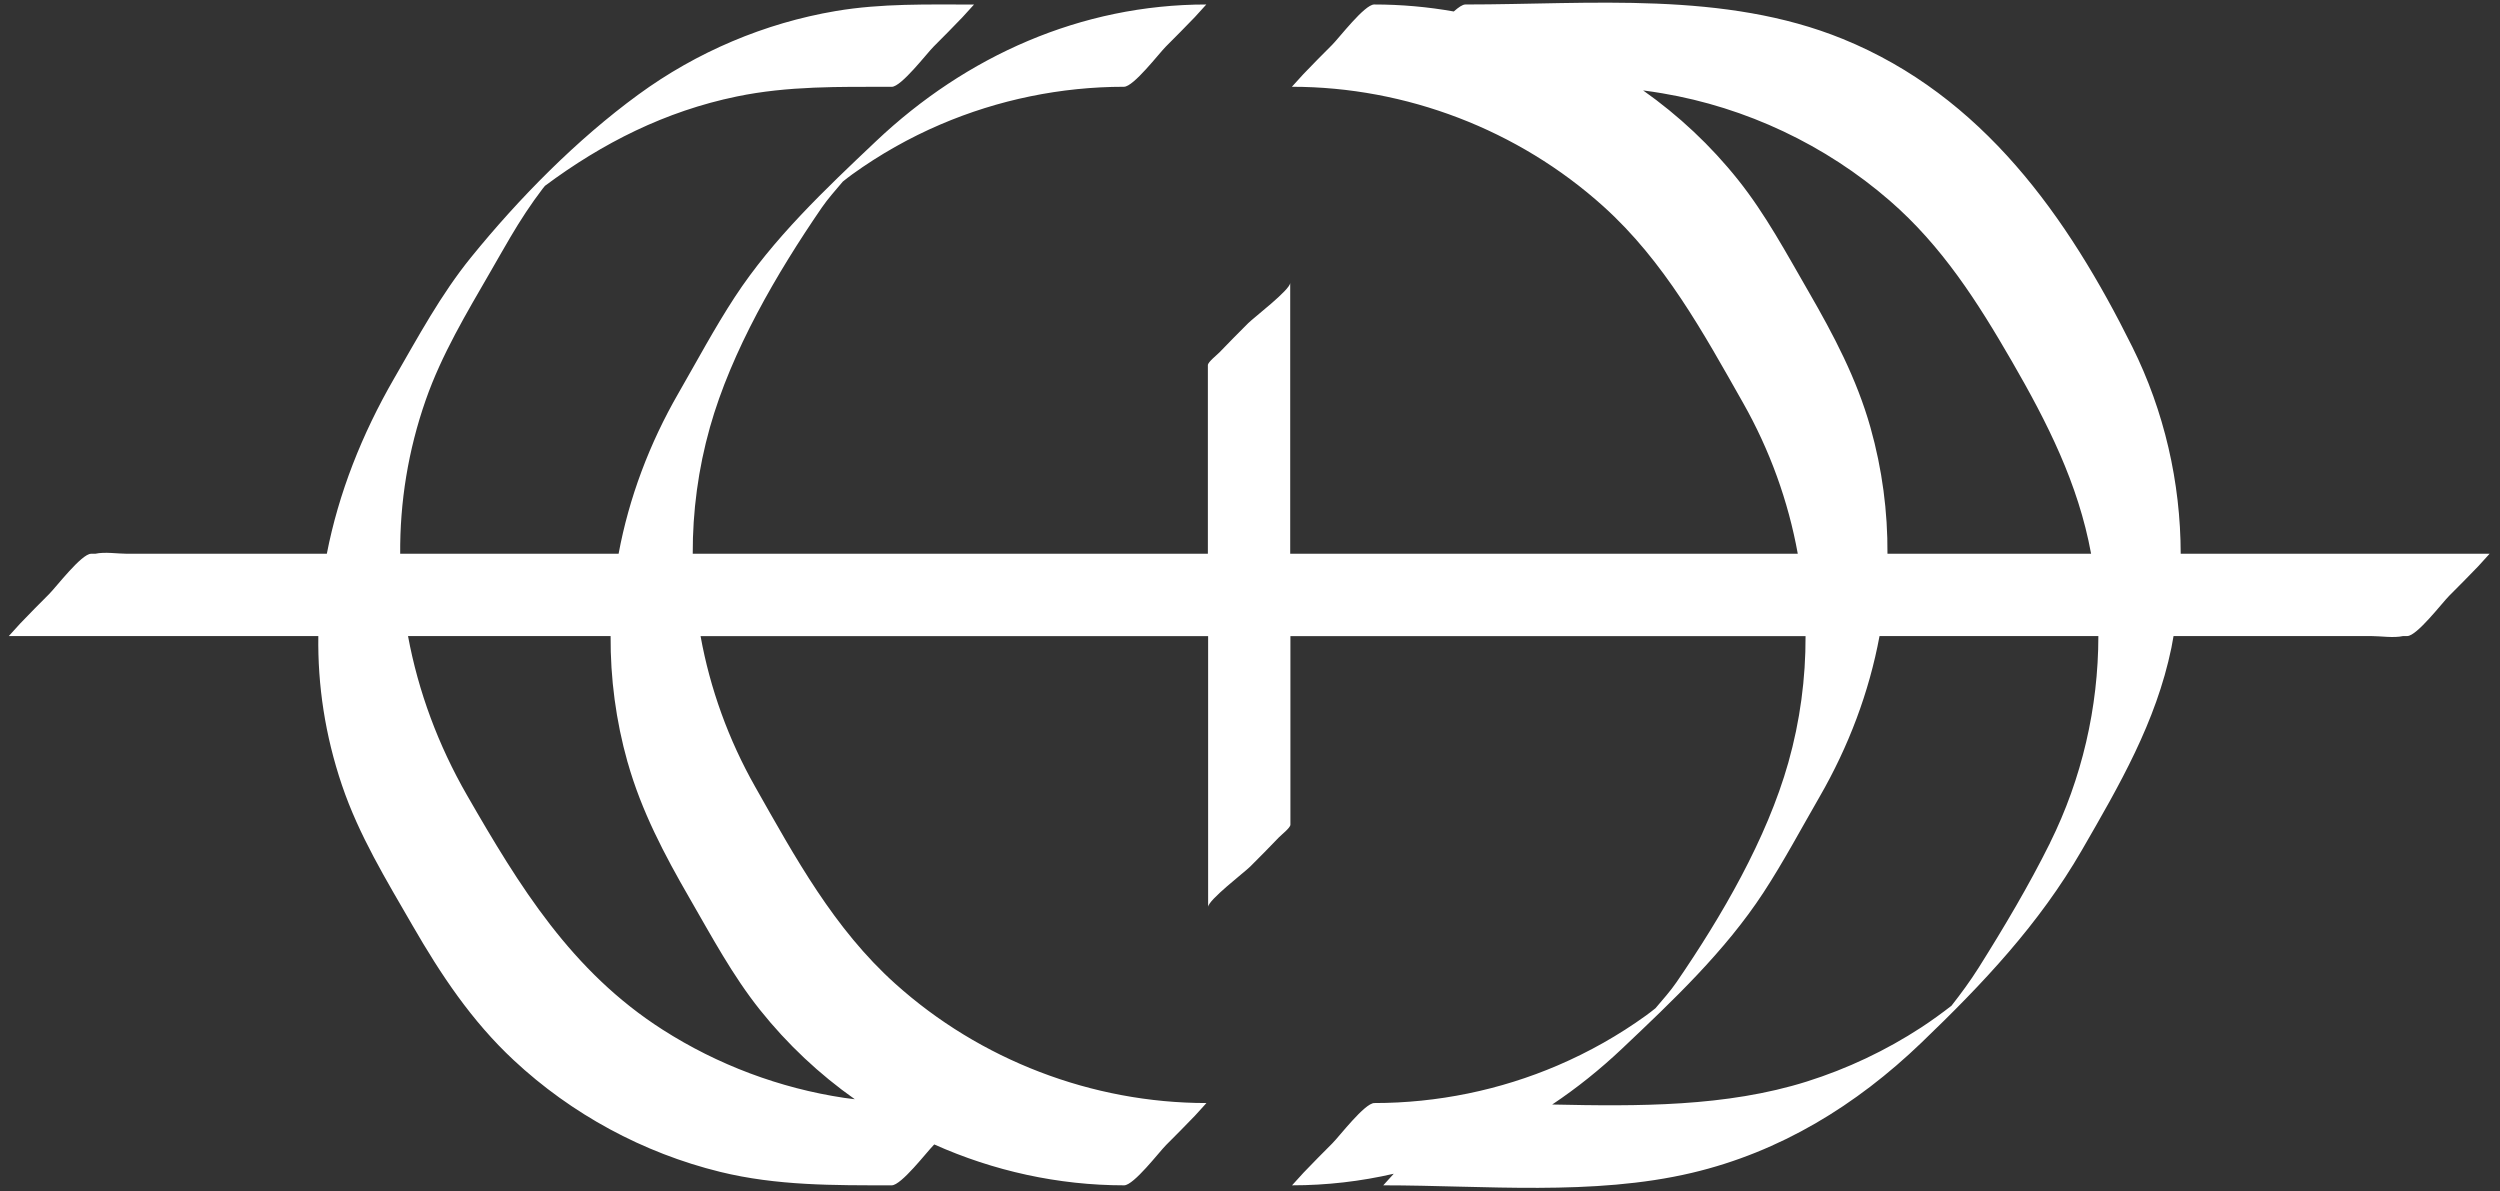 <svg width="235" height="112" viewBox="0 0 235 112" fill="none" xmlns="http://www.w3.org/2000/svg">
<rect x="0" y="0" width="235" height="112" fill="#333333" stroke="none"/>
<path d="M204.986 52.054C204.976 45.34 203.44 38.645 200.436 32.604C194.345 20.338 186.35 9.006 173.221 3.661C162.085 -0.874 149.516 0.422 137.741 0.422C137.481 0.422 137.088 0.692 136.656 1.079C134.198 0.643 131.69 0.422 129.172 0.422C128.269 0.422 125.869 3.573 125.226 4.211C124.313 5.124 123.405 6.037 122.517 6.969L121.437 8.157C132.175 8.157 142.723 12.201 150.703 19.386C156.451 24.559 160.092 31.239 163.852 37.875C166.365 42.312 168.097 47.112 168.99 52.049H121.28V26.586C121.28 27.239 117.878 29.835 117.334 30.375C116.421 31.288 115.513 32.201 114.619 33.134C114.408 33.355 113.54 34.032 113.54 34.322V52.049H65.117C65.103 48.069 65.633 44.074 66.732 40.172C68.764 32.972 73.004 25.703 77.245 19.519C77.829 18.67 78.541 17.88 79.223 17.07C79.517 16.839 79.807 16.604 80.111 16.388C82.693 14.527 85.481 12.952 88.401 11.7C93.839 9.369 99.738 8.157 105.653 8.157C106.561 8.157 108.956 5.006 109.599 4.368C110.511 3.455 111.419 2.542 112.313 1.61L113.392 0.422C101.638 0.422 90.811 5.261 82.349 13.271C77.588 17.777 72.671 22.419 69.063 27.936C67.164 30.842 65.52 33.929 63.787 36.937C61.044 41.693 59.124 46.798 58.148 52.054H37.618C37.583 47.215 38.359 42.341 40.018 37.605C41.524 33.306 43.846 29.453 46.108 25.531C46.732 24.451 47.345 23.367 47.978 22.292C48.911 20.707 49.912 19.17 51.031 17.708C51.095 17.624 51.159 17.546 51.228 17.467C56.656 13.428 62.545 10.459 69.255 9.07C74.079 8.069 78.928 8.162 83.822 8.162C84.725 8.162 87.125 5.011 87.768 4.373C88.681 3.46 89.589 2.547 90.477 1.614L91.557 0.427C87.213 0.427 82.879 0.309 78.575 1.035C71.876 2.169 65.485 4.883 60.003 8.893C54.217 13.119 48.798 18.621 44.288 24.177C41.431 27.696 39.296 31.681 37.038 35.588C34.01 40.834 31.826 46.371 30.722 52.054H11.963C11.046 52.054 9.853 51.853 8.955 52.054H8.562C7.659 52.054 5.259 55.205 4.616 55.843C3.703 56.756 2.795 57.669 1.907 58.601L0.827 59.789H29.922C29.858 64.422 30.555 69.119 32.145 73.811C33.74 78.523 36.307 82.715 38.776 86.994C41.446 91.623 44.337 95.971 48.278 99.647C53.721 104.732 60.46 108.378 67.689 110.155C73.024 111.466 78.379 111.421 83.822 111.421C84.725 111.421 87.125 108.275 87.768 107.632C87.787 107.613 87.802 107.598 87.822 107.578C93.392 110.072 99.483 111.421 105.667 111.421C106.575 111.421 108.97 108.275 109.613 107.632C110.526 106.72 111.434 105.807 112.327 104.874L113.407 103.686C102.668 103.686 92.121 99.642 84.141 92.457C78.388 87.284 74.752 80.609 70.992 73.968C68.479 69.532 66.747 64.731 65.853 59.794H113.564V85.257C113.564 84.604 116.965 82.008 117.51 81.468C118.423 80.555 119.331 79.642 120.219 78.71C120.431 78.489 121.299 77.811 121.299 77.522V59.794H169.722C169.736 63.775 169.206 67.77 168.107 71.671C166.075 78.871 161.835 86.14 157.594 92.324C157.015 93.173 156.298 93.964 155.616 94.773C155.322 95.004 155.032 95.24 154.728 95.456C152.151 97.316 149.358 98.891 146.438 100.143C141.005 102.474 135.101 103.686 129.186 103.686C128.283 103.686 125.883 106.837 125.24 107.475C124.327 108.388 123.42 109.301 122.531 110.234L121.451 111.421C124.72 111.421 127.915 111.044 131.012 110.332L130.026 111.421C139.498 111.421 149.751 112.442 159.037 110.248C167.351 108.285 174.492 103.893 180.608 98.018C186.409 92.447 191.67 86.886 195.7 79.907C199.219 73.811 202.669 67.892 204.112 60.893C204.186 60.525 204.25 60.157 204.313 59.789H222.88C223.798 59.789 224.991 59.99 225.889 59.789H226.282C227.19 59.789 229.585 56.638 230.228 56C231.141 55.087 232.049 54.174 232.942 53.242L234.022 52.054H205.001H204.986ZM59.002 71.666C60.293 76.241 62.462 80.349 64.823 84.437C66.894 88.02 68.852 91.686 71.439 94.93C74.011 98.155 77.019 100.977 80.352 103.328C80.023 103.289 79.694 103.25 79.365 103.201C73.304 102.293 67.454 100.094 62.29 96.791C53.721 91.313 48.823 83.313 43.895 74.744C41.191 70.042 39.316 64.987 38.354 59.789H57.397C57.372 63.745 57.888 67.73 58.997 71.666H59.002ZM175.822 40.177C174.532 35.602 172.362 31.494 170.002 27.406C167.93 23.823 165.972 20.157 163.386 16.913C160.809 13.678 157.79 10.856 154.453 8.5C155.057 8.579 155.66 8.667 156.259 8.77C164.141 10.1 171.601 13.624 177.633 18.861C182.561 23.136 185.903 28.398 189.123 33.973C192.446 39.725 195.356 45.458 196.564 52.054H177.422C177.447 48.098 176.932 44.113 175.822 40.177ZM192.701 79.24C190.713 83.24 188.377 87.171 186.002 90.95C185.211 92.207 184.343 93.385 183.435 94.543C182.517 95.254 181.575 95.937 180.603 96.575C177.265 98.754 173.638 100.467 169.84 101.664C162.266 104.05 153.987 104.001 145.908 103.824C148.225 102.278 150.419 100.516 152.475 98.572C157.236 94.067 162.154 89.424 165.761 83.907C167.66 81.002 169.3 77.914 171.037 74.906C173.781 70.15 175.7 65.046 176.676 59.789H197.246C197.241 66.508 195.695 73.203 192.696 79.24H192.701Z" fill="white"/>
</svg>
